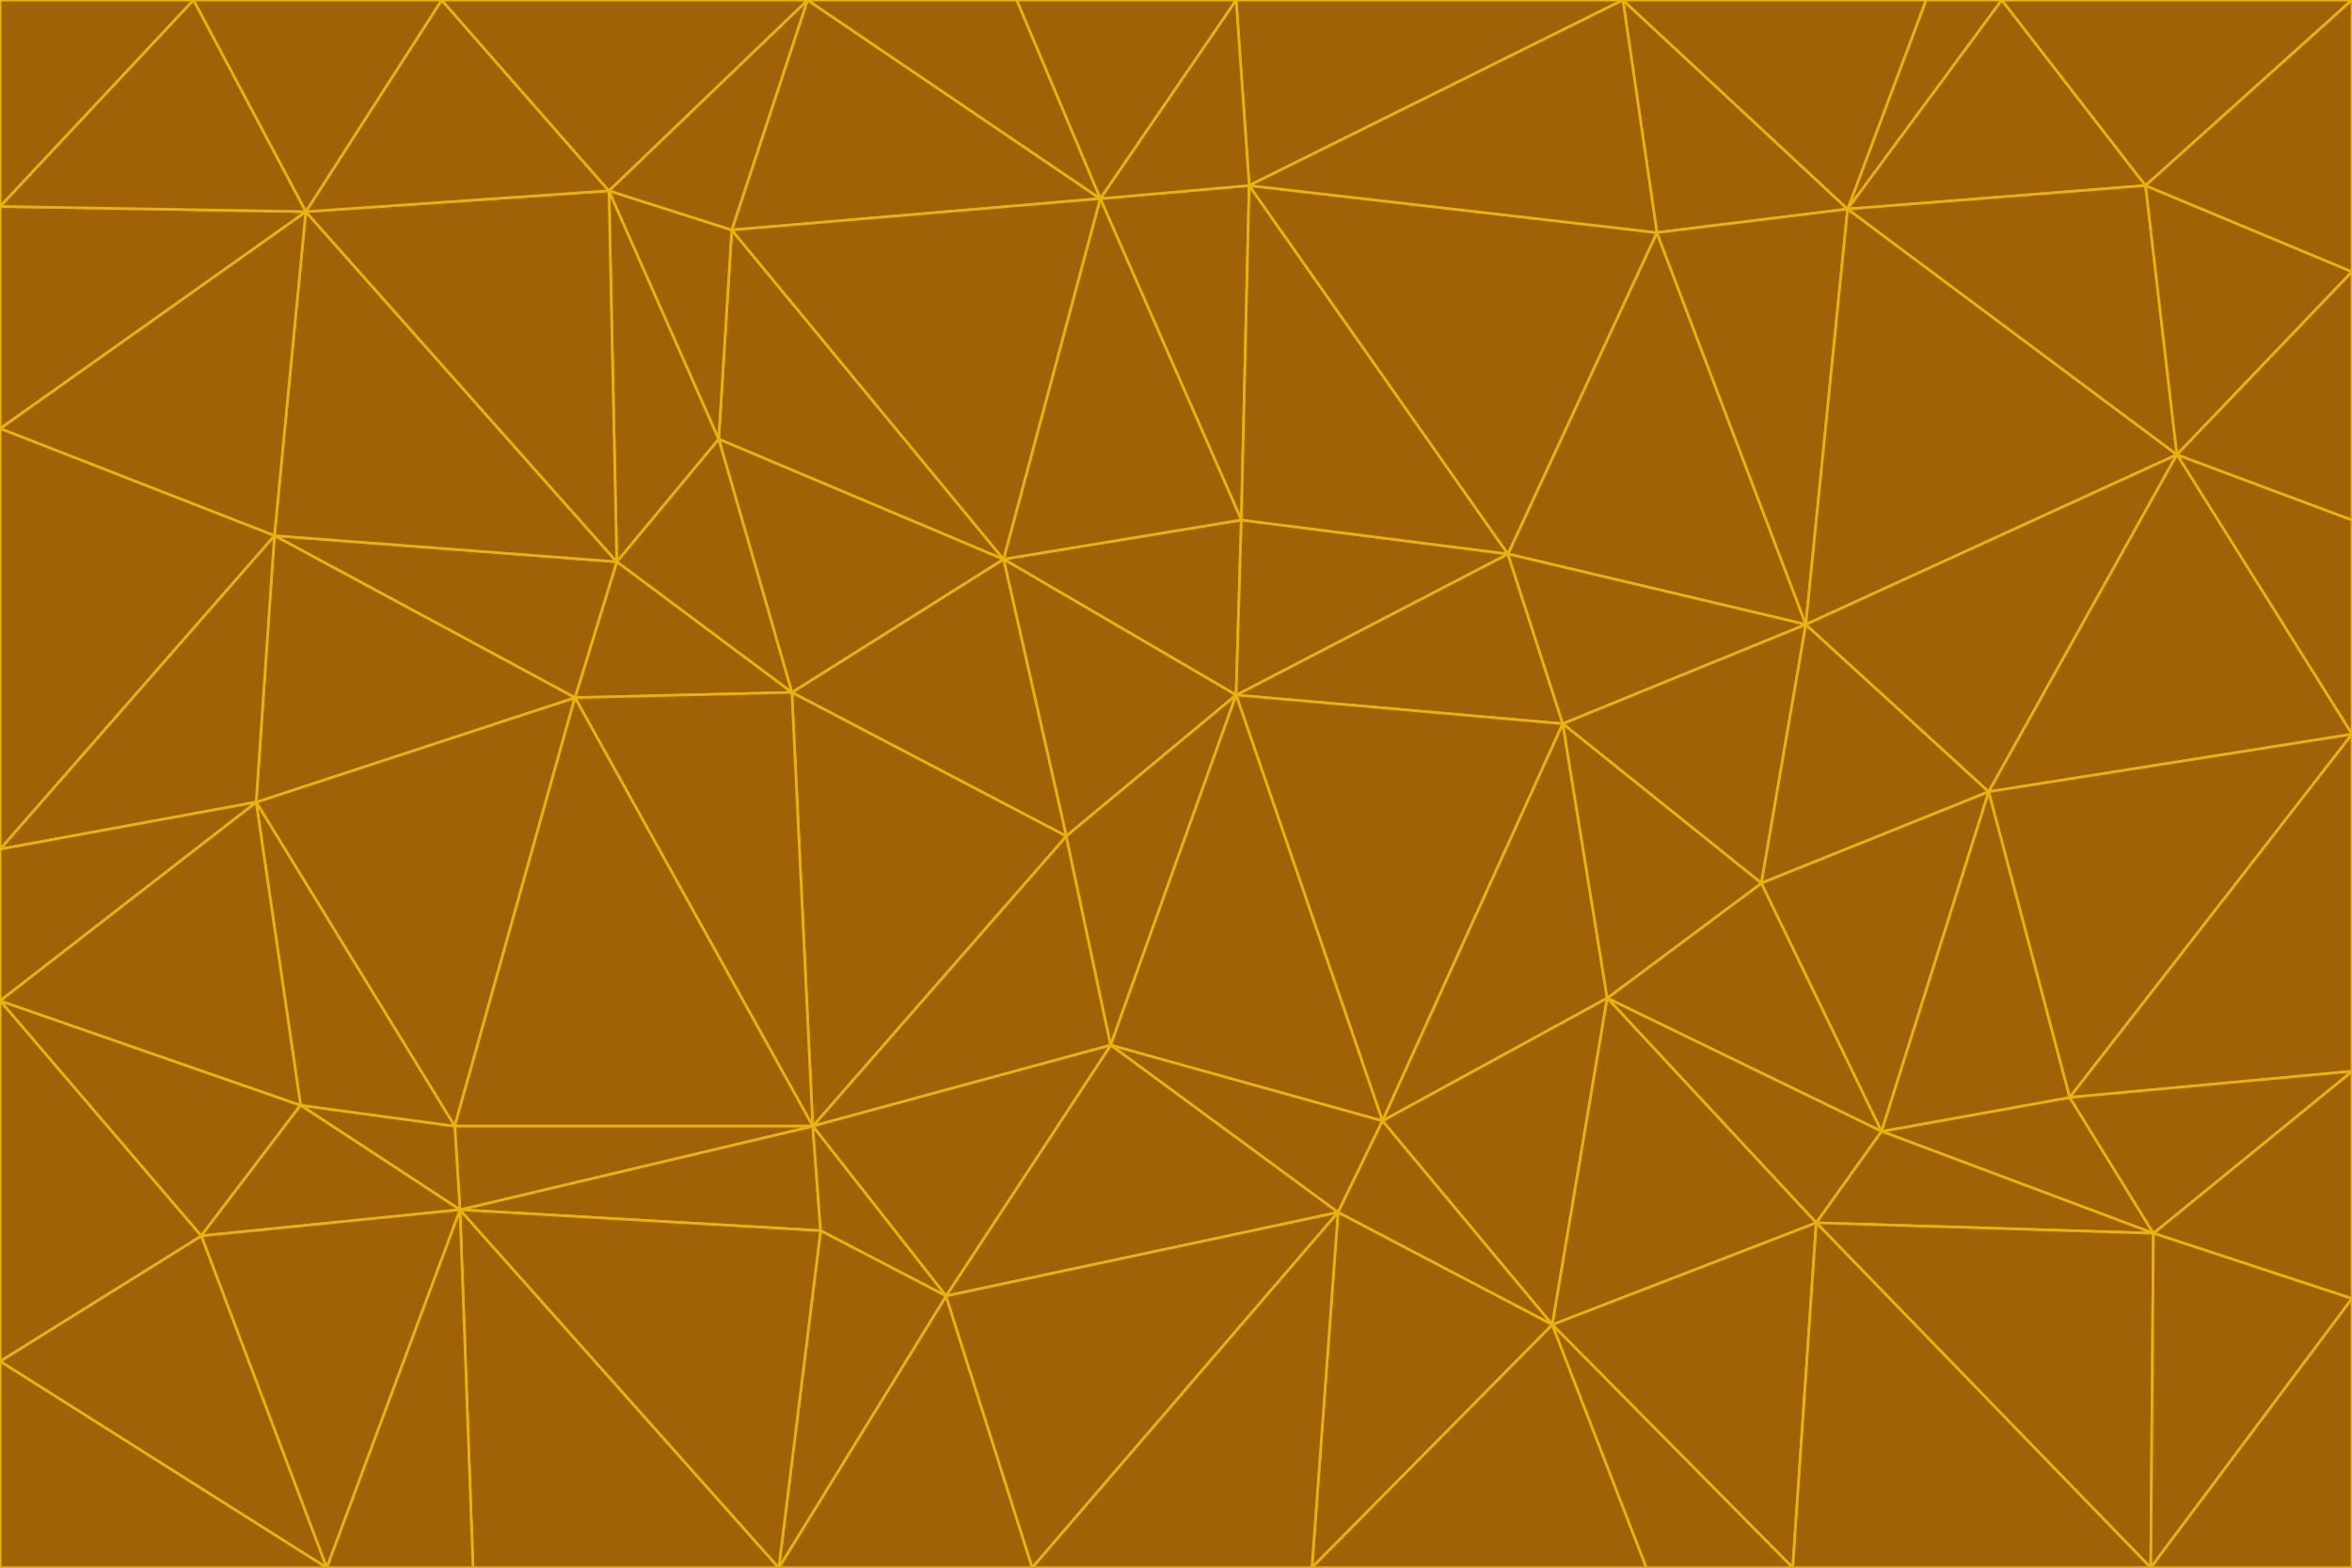 <svg id="visual" viewBox="0 0 900 600" width="900" height="600" xmlns="http://www.w3.org/2000/svg" xmlns:xlink="http://www.w3.org/1999/xlink" version="1.1"><g stroke-width="1" stroke-linejoin="bevel"><path d="M473 266L475 199L384 214Z" fill="#a16207" stroke="#eab308"></path><path d="M384 214L408 320L473 266Z" fill="#a16207" stroke="#eab308"></path><path d="M384 214L303 265L408 320Z" fill="#a16207" stroke="#eab308"></path><path d="M598 277L577 212L473 266Z" fill="#a16207" stroke="#eab308"></path><path d="M473 266L577 212L475 199Z" fill="#a16207" stroke="#eab308"></path><path d="M478 71L421 76L475 199Z" fill="#a16207" stroke="#eab308"></path><path d="M475 199L421 76L384 214Z" fill="#a16207" stroke="#eab308"></path><path d="M384 214L275 168L303 265Z" fill="#a16207" stroke="#eab308"></path><path d="M577 212L478 71L475 199Z" fill="#a16207" stroke="#eab308"></path><path d="M311 431L425 400L408 320Z" fill="#a16207" stroke="#eab308"></path><path d="M408 320L425 400L473 266Z" fill="#a16207" stroke="#eab308"></path><path d="M529 429L598 277L473 266Z" fill="#a16207" stroke="#eab308"></path><path d="M280 88L275 168L384 214Z" fill="#a16207" stroke="#eab308"></path><path d="M275 168L236 215L303 265Z" fill="#a16207" stroke="#eab308"></path><path d="M303 265L311 431L408 320Z" fill="#a16207" stroke="#eab308"></path><path d="M309 0L280 88L421 76Z" fill="#a16207" stroke="#eab308"></path><path d="M421 76L280 88L384 214Z" fill="#a16207" stroke="#eab308"></path><path d="M275 168L233 73L236 215Z" fill="#a16207" stroke="#eab308"></path><path d="M236 215L220 267L303 265Z" fill="#a16207" stroke="#eab308"></path><path d="M425 400L529 429L473 266Z" fill="#a16207" stroke="#eab308"></path><path d="M220 267L311 431L303 265Z" fill="#a16207" stroke="#eab308"></path><path d="M425 400L512 464L529 429Z" fill="#a16207" stroke="#eab308"></path><path d="M621 0L473 0L478 71Z" fill="#a16207" stroke="#eab308"></path><path d="M478 71L473 0L421 76Z" fill="#a16207" stroke="#eab308"></path><path d="M473 0L389 0L421 76Z" fill="#a16207" stroke="#eab308"></path><path d="M529 429L615 382L598 277Z" fill="#a16207" stroke="#eab308"></path><path d="M362 496L512 464L425 400Z" fill="#a16207" stroke="#eab308"></path><path d="M529 429L594 507L615 382Z" fill="#a16207" stroke="#eab308"></path><path d="M691 239L634 89L577 212Z" fill="#a16207" stroke="#eab308"></path><path d="M577 212L634 89L478 71Z" fill="#a16207" stroke="#eab308"></path><path d="M691 239L577 212L598 277Z" fill="#a16207" stroke="#eab308"></path><path d="M280 88L233 73L275 168Z" fill="#a16207" stroke="#eab308"></path><path d="M236 215L105 205L220 267Z" fill="#a16207" stroke="#eab308"></path><path d="M309 0L233 73L280 88Z" fill="#a16207" stroke="#eab308"></path><path d="M674 338L691 239L598 277Z" fill="#a16207" stroke="#eab308"></path><path d="M389 0L309 0L421 76Z" fill="#a16207" stroke="#eab308"></path><path d="M720 433L674 338L615 382Z" fill="#a16207" stroke="#eab308"></path><path d="M615 382L674 338L598 277Z" fill="#a16207" stroke="#eab308"></path><path d="M176 463L314 471L311 431Z" fill="#a16207" stroke="#eab308"></path><path d="M311 431L362 496L425 400Z" fill="#a16207" stroke="#eab308"></path><path d="M314 471L362 496L311 431Z" fill="#a16207" stroke="#eab308"></path><path d="M707 80L621 0L634 89Z" fill="#a16207" stroke="#eab308"></path><path d="M634 89L621 0L478 71Z" fill="#a16207" stroke="#eab308"></path><path d="M691 239L707 80L634 89Z" fill="#a16207" stroke="#eab308"></path><path d="M512 464L594 507L529 429Z" fill="#a16207" stroke="#eab308"></path><path d="M502 600L594 507L512 464Z" fill="#a16207" stroke="#eab308"></path><path d="M98 307L174 431L220 267Z" fill="#a16207" stroke="#eab308"></path><path d="M220 267L174 431L311 431Z" fill="#a16207" stroke="#eab308"></path><path d="M298 600L395 600L362 496Z" fill="#a16207" stroke="#eab308"></path><path d="M117 81L105 205L236 215Z" fill="#a16207" stroke="#eab308"></path><path d="M674 338L761 303L691 239Z" fill="#a16207" stroke="#eab308"></path><path d="M691 239L833 174L707 80Z" fill="#a16207" stroke="#eab308"></path><path d="M720 433L761 303L674 338Z" fill="#a16207" stroke="#eab308"></path><path d="M105 205L98 307L220 267Z" fill="#a16207" stroke="#eab308"></path><path d="M174 431L176 463L311 431Z" fill="#a16207" stroke="#eab308"></path><path d="M115 423L176 463L174 431Z" fill="#a16207" stroke="#eab308"></path><path d="M695 468L720 433L615 382Z" fill="#a16207" stroke="#eab308"></path><path d="M233 73L117 81L236 215Z" fill="#a16207" stroke="#eab308"></path><path d="M169 0L117 81L233 73Z" fill="#a16207" stroke="#eab308"></path><path d="M309 0L169 0L233 73Z" fill="#a16207" stroke="#eab308"></path><path d="M594 507L695 468L615 382Z" fill="#a16207" stroke="#eab308"></path><path d="M298 600L362 496L314 471Z" fill="#a16207" stroke="#eab308"></path><path d="M362 496L395 600L512 464Z" fill="#a16207" stroke="#eab308"></path><path d="M594 507L686 600L695 468Z" fill="#a16207" stroke="#eab308"></path><path d="M98 307L115 423L174 431Z" fill="#a16207" stroke="#eab308"></path><path d="M395 600L502 600L512 464Z" fill="#a16207" stroke="#eab308"></path><path d="M766 0L737 0L707 80Z" fill="#a16207" stroke="#eab308"></path><path d="M707 80L737 0L621 0Z" fill="#a16207" stroke="#eab308"></path><path d="M181 600L298 600L176 463Z" fill="#a16207" stroke="#eab308"></path><path d="M176 463L298 600L314 471Z" fill="#a16207" stroke="#eab308"></path><path d="M900 199L833 174L900 281Z" fill="#a16207" stroke="#eab308"></path><path d="M761 303L833 174L691 239Z" fill="#a16207" stroke="#eab308"></path><path d="M821 71L766 0L707 80Z" fill="#a16207" stroke="#eab308"></path><path d="M824 472L792 420L720 433Z" fill="#a16207" stroke="#eab308"></path><path d="M720 433L792 420L761 303Z" fill="#a16207" stroke="#eab308"></path><path d="M824 472L720 433L695 468Z" fill="#a16207" stroke="#eab308"></path><path d="M502 600L630 600L594 507Z" fill="#a16207" stroke="#eab308"></path><path d="M833 174L821 71L707 80Z" fill="#a16207" stroke="#eab308"></path><path d="M169 0L74 0L117 81Z" fill="#a16207" stroke="#eab308"></path><path d="M117 81L0 164L105 205Z" fill="#a16207" stroke="#eab308"></path><path d="M105 205L0 325L98 307Z" fill="#a16207" stroke="#eab308"></path><path d="M0 383L77 473L115 423Z" fill="#a16207" stroke="#eab308"></path><path d="M115 423L77 473L176 463Z" fill="#a16207" stroke="#eab308"></path><path d="M0 383L115 423L98 307Z" fill="#a16207" stroke="#eab308"></path><path d="M0 79L0 164L117 81Z" fill="#a16207" stroke="#eab308"></path><path d="M0 164L0 325L105 205Z" fill="#a16207" stroke="#eab308"></path><path d="M630 600L686 600L594 507Z" fill="#a16207" stroke="#eab308"></path><path d="M125 600L181 600L176 463Z" fill="#a16207" stroke="#eab308"></path><path d="M823 600L824 472L695 468Z" fill="#a16207" stroke="#eab308"></path><path d="M900 281L833 174L761 303Z" fill="#a16207" stroke="#eab308"></path><path d="M0 325L0 383L98 307Z" fill="#a16207" stroke="#eab308"></path><path d="M77 473L125 600L176 463Z" fill="#a16207" stroke="#eab308"></path><path d="M74 0L0 79L117 81Z" fill="#a16207" stroke="#eab308"></path><path d="M900 281L761 303L792 420Z" fill="#a16207" stroke="#eab308"></path><path d="M833 174L900 104L821 71Z" fill="#a16207" stroke="#eab308"></path><path d="M900 410L900 281L792 420Z" fill="#a16207" stroke="#eab308"></path><path d="M0 521L125 600L77 473Z" fill="#a16207" stroke="#eab308"></path><path d="M900 199L900 104L833 174Z" fill="#a16207" stroke="#eab308"></path><path d="M821 71L900 0L766 0Z" fill="#a16207" stroke="#eab308"></path><path d="M74 0L0 0L0 79Z" fill="#a16207" stroke="#eab308"></path><path d="M900 497L900 410L824 472Z" fill="#a16207" stroke="#eab308"></path><path d="M824 472L900 410L792 420Z" fill="#a16207" stroke="#eab308"></path><path d="M900 104L900 0L821 71Z" fill="#a16207" stroke="#eab308"></path><path d="M0 383L0 521L77 473Z" fill="#a16207" stroke="#eab308"></path><path d="M686 600L823 600L695 468Z" fill="#a16207" stroke="#eab308"></path><path d="M823 600L900 497L824 472Z" fill="#a16207" stroke="#eab308"></path><path d="M0 521L0 600L125 600Z" fill="#a16207" stroke="#eab308"></path><path d="M823 600L900 600L900 497Z" fill="#a16207" stroke="#eab308"></path></g></svg>